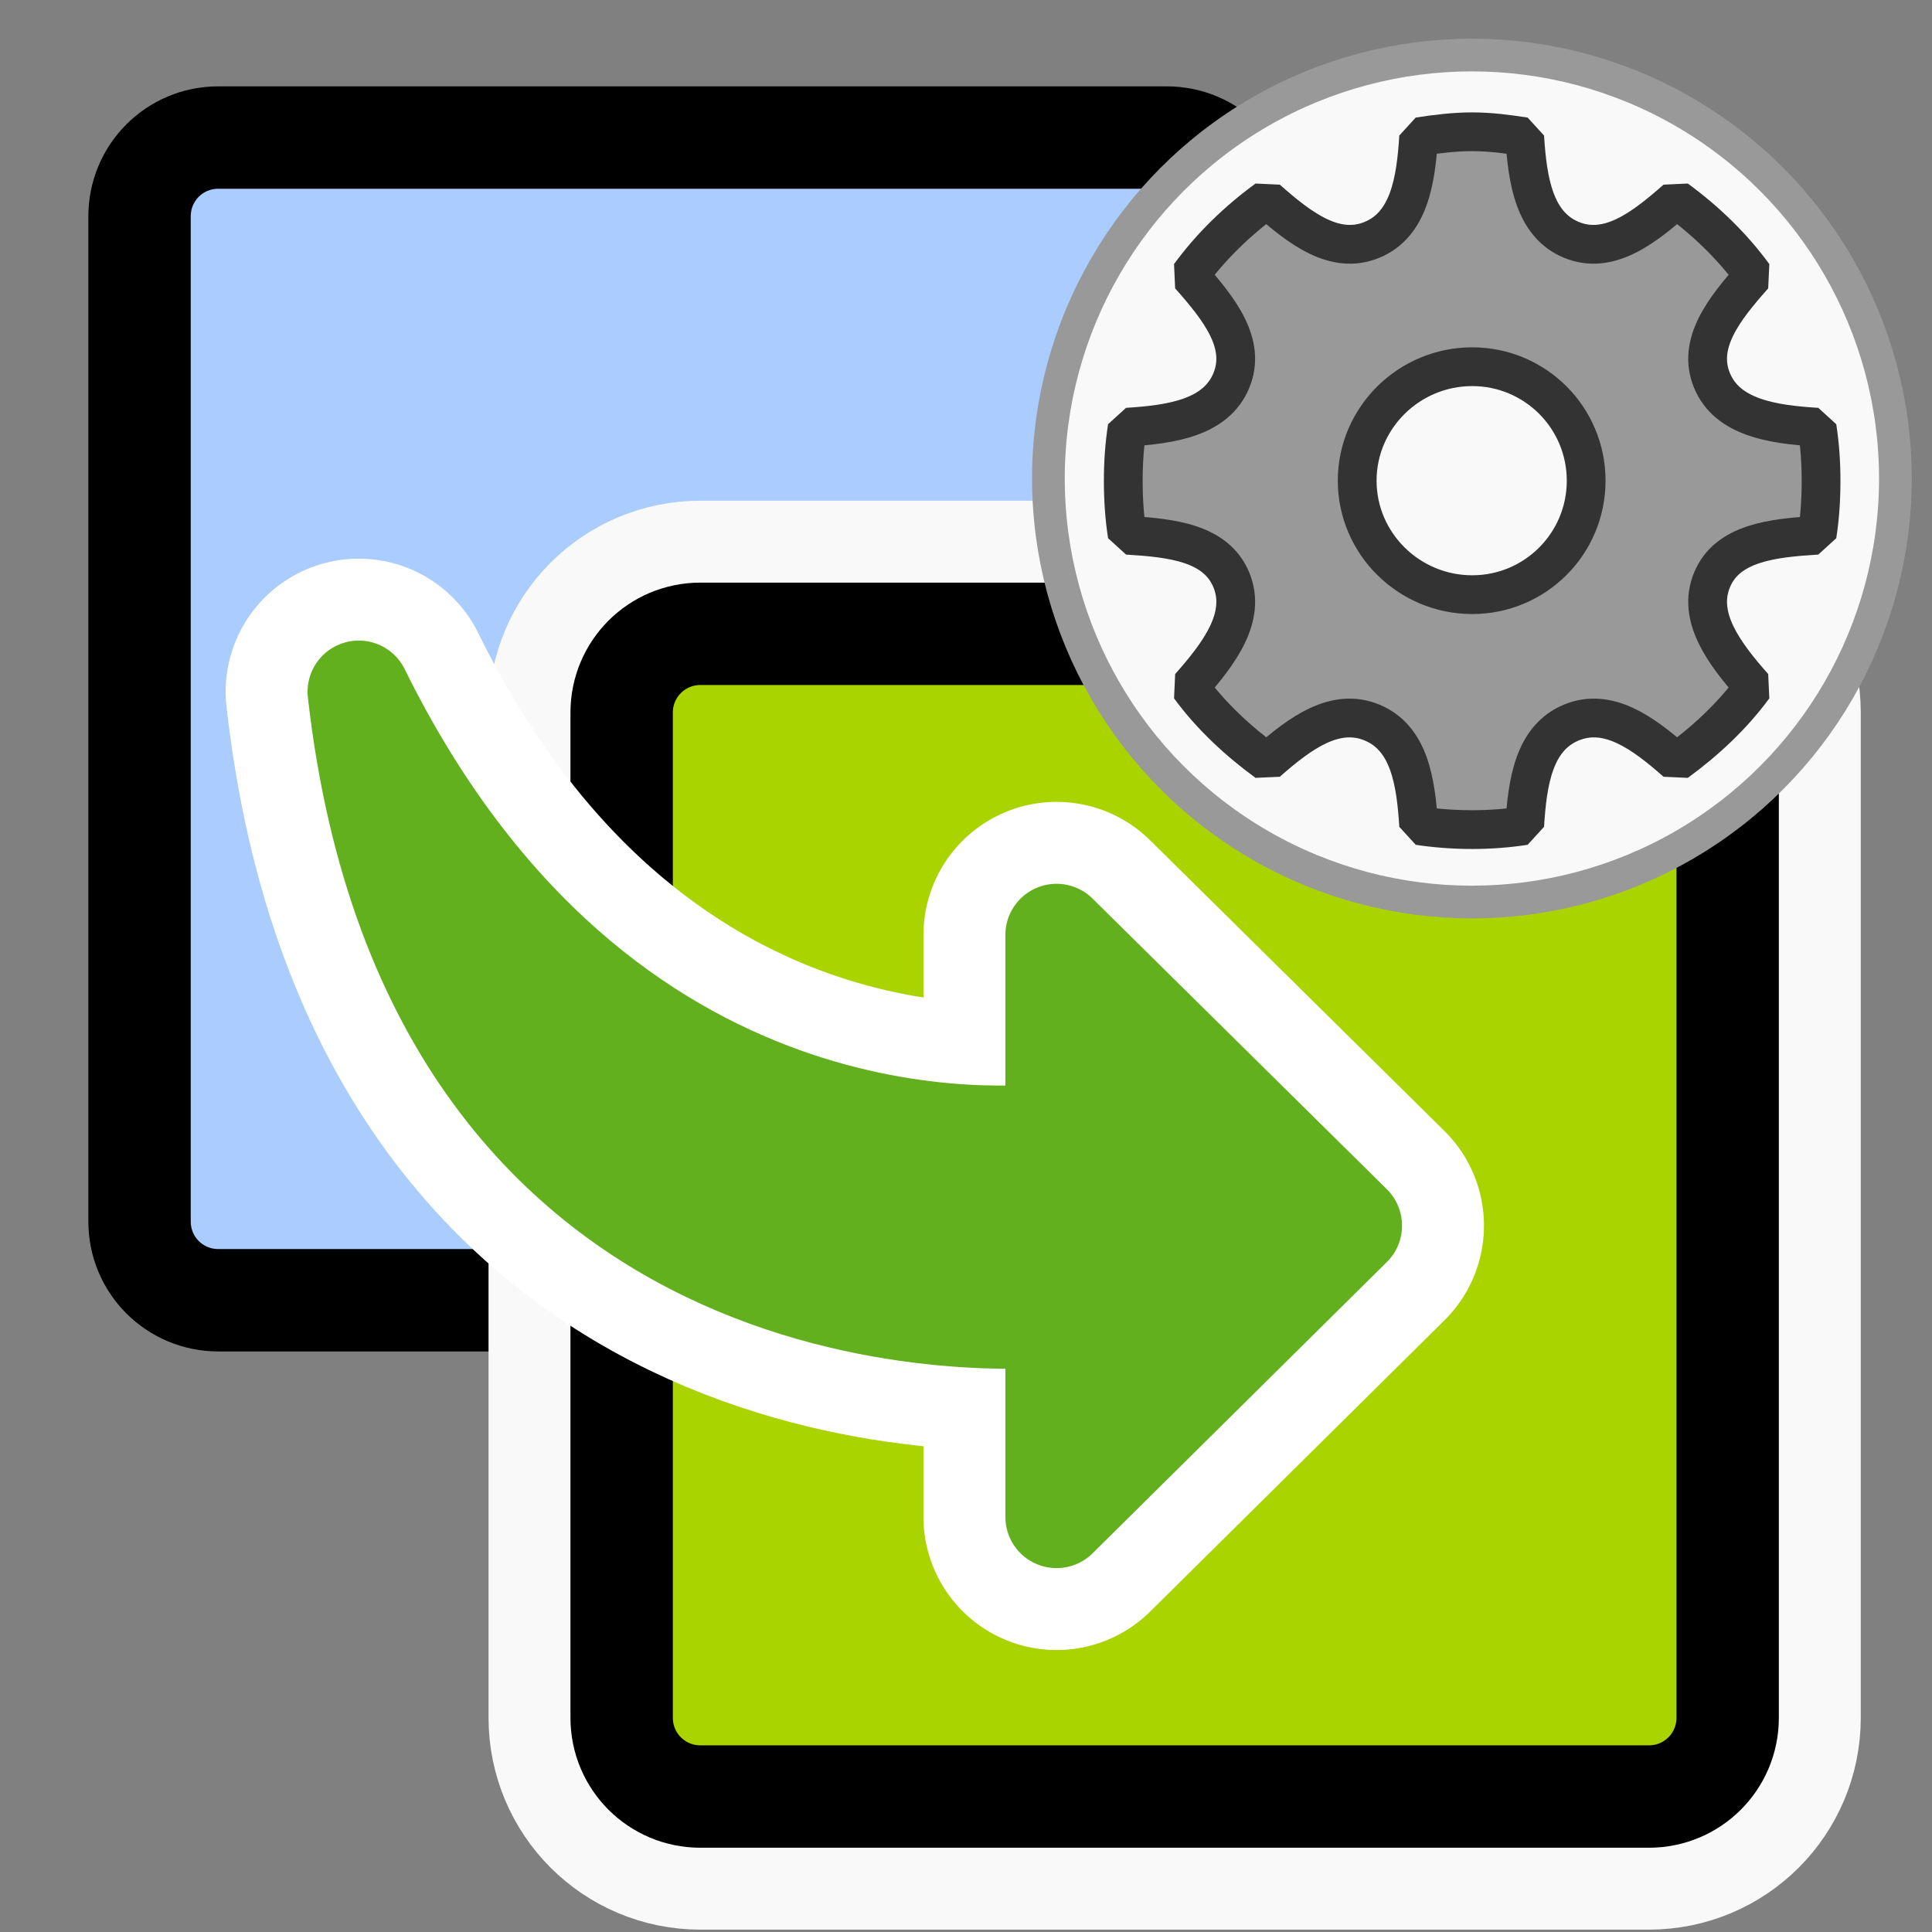 <?xml version="1.0" encoding="UTF-8" standalone="no"?>
<svg
   xmlns:dc="http://purl.org/dc/elements/1.1/"
   xmlns:cc="http://creativecommons.org/ns#"
   xmlns:rdf="http://www.w3.org/1999/02/22-rdf-syntax-ns#"
   xmlns:svg="http://www.w3.org/2000/svg"
   xmlns="http://www.w3.org/2000/svg"
   xmlns:sodipodi="http://sodipodi.sourceforge.net/DTD/sodipodi-0.dtd"
   xmlns:inkscape="http://www.inkscape.org/namespaces/inkscape"
   id="svg1"
   inkscape:version="0.92.2 2405546, 2018-03-11"
   viewBox="0 0 512 512"
   sodipodi:version="0.32"
   _SVGFile__filename="oldscale/actions/copy.svg"
   version="1.0"
   y="0"
   x="0"
   sodipodi:docname="replicate_config.svg"
   width="512"
   height="512">
  <rect x="0" y="0" width="512" height="512" fill="#808080" stroke="none"/>
  <defs
     id="defs12" />
  <sodipodi:namedview
     id="base"
     bordercolor="#666666"
     inkscape:window-x="0"
     inkscape:window-y="45"
     pagecolor="#ffffff"
     inkscape:zoom="0.61399264"
     inkscape:pageshadow="2"
     borderopacity="1.0"
     inkscape:current-layer="svg1"
     inkscape:cx="248.81509"
     inkscape:cy="176.00895"
     inkscape:window-width="1366"
     inkscape:pageopacity="0.0"
     inkscape:window-height="699"
     showgrid="false"
     inkscape:window-maximized="1" />
  <path
     id="rect1101"
     d="m 57.864,36.452 c -11.569,0 -20.882,9.313 -20.882,20.882 V 323.702 c 0,11.57 9.313,20.878 20.882,20.878 H 309.202 c 11.57,0 20.878,-9.308 20.878,-20.878 V 57.334 c 0,-11.567 -9.308,-20.881 -20.878,-20.881 H 57.864 Z"
     style="fill:#aaccff;fill-rule:evenodd;stroke:#000000;stroke-width:27.136;stroke-linejoin:round"
     inkscape:connector-curvature="0" />
  <path
     id="path1094"
     d="m 185.622,167.967 c -11.561,0 -20.878,9.317 -20.878,20.887 v 266.368 c 0,11.57 9.317,20.878 20.878,20.878 h 251.338 c 11.57,0 20.887,-9.308 20.887,-20.878 V 188.854 c 0,-11.57 -9.317,-20.887 -20.887,-20.887 z"
     style="fill:#f9f9f9;stroke:#f9f9f9;stroke-width:70.554;stroke-linejoin:round"
     inkscape:connector-curvature="0" />
  <path
     id="rect1111"
     d="m 185.622,167.967 c -11.561,0 -20.878,9.317 -20.878,20.887 v 266.368 c 0,11.57 9.317,20.878 20.878,20.878 h 251.338 c 11.57,0 20.887,-9.308 20.887,-20.878 V 188.854 c 0,-11.57 -9.317,-20.887 -20.887,-20.887 z"
     style="fill:#aad400;fill-rule:evenodd;stroke:#000000;stroke-width:27.136;stroke-linejoin:round"
     inkscape:connector-curvature="0" />
  <path
     id="path1718"
     style="fill:none;stroke:#ffffff;stroke-width:70.554;stroke-linecap:round;stroke-linejoin:round"
     d="M 95.075,183.325 C 115.265,361.591 270.05,349.616 280.002,348.687 v 53.309 l 77.987,-77.189 -77.987,-77.024 v 52.675 c -11.706,1.381 -121.058,12.348 -184.926,-117.133 z"
     inkscape:connector-curvature="0" />
  <path
     id="path1574"
     style="fill:#62b01e;fill-rule:evenodd;stroke:#62b01e;stroke-width:27.136;stroke-linecap:round;stroke-linejoin:round"
     d="M 95.075,183.325 C 115.265,361.591 270.05,349.616 280.002,348.687 v 53.309 l 77.987,-77.189 -77.987,-77.024 v 52.675 c -11.706,1.381 -121.058,12.348 -184.926,-117.133 z"
     inkscape:connector-curvature="0" />
  <g
     id="g1019"
     transform="translate(-337.138,-47.232)">
    <circle
       r="112.231"
       cy="174.048"
       cx="727.207"
       id="path1014"
       style="opacity:1;fill:#f9f9f9;fill-opacity:1;fill-rule:nonzero;stroke:#999999;stroke-width:8.668;stroke-linecap:round;stroke-linejoin:round;stroke-miterlimit:4;stroke-dasharray:none;stroke-opacity:1;paint-order:normal" />
    <g
       id="g6"
       transform="matrix(10.274,0,0,10.274,-5618.352,-7064.34)">
      <path
         id="path4"
         stroke-miterlimit="4"
         d="m 617.64,695.59 c -0.466,0 -0.934,0.059 -1.381,0.128 -0.071,1.146 -0.251,2.265 -1.202,2.659 -0.953,0.395 -1.848,-0.286 -2.71,-1.048 -0.754,0.55 -1.443,1.215 -1.994,1.969 0.765,0.865 1.47,1.754 1.074,2.71 -0.395,0.955 -1.533,1.131 -2.685,1.202 -0.07,0.452 -0.102,0.909 -0.102,1.381 0,0.478 0.031,0.948 0.102,1.406 1.152,0.07 2.289,0.196 2.685,1.151 0.396,0.956 -0.308,1.896 -1.074,2.761 0.548,0.748 1.246,1.396 1.994,1.943 0.86,-0.759 1.761,-1.416 2.71,-1.023 0.955,0.395 1.131,1.508 1.202,2.659 0.447,0.068 0.914,0.102 1.381,0.102 0.466,0 0.908,-0.034 1.355,-0.102 0.07,-1.152 0.247,-2.264 1.202,-2.659 0.949,-0.393 1.85,0.264 2.71,1.023 0.749,-0.547 1.446,-1.195 1.994,-1.943 -0.765,-0.865 -1.47,-1.806 -1.074,-2.761 0.395,-0.955 1.559,-1.08 2.71,-1.151 0.072,-0.458 0.102,-0.928 0.102,-1.406 0,-0.472 -0.032,-0.928 -0.102,-1.381 -1.152,-0.07 -2.315,-0.247 -2.71,-1.202 -0.396,-0.956 0.308,-1.845 1.074,-2.71 -0.551,-0.754 -1.24,-1.418 -1.994,-1.969 -0.863,0.762 -1.758,1.443 -2.71,1.048 -0.951,-0.394 -1.131,-1.513 -1.202,-2.659 -0.447,-0.068 -0.889,-0.128 -1.355,-0.128 z m 0,6.06 c 1.626,0 2.94,1.314 2.94,2.94 0,1.626 -1.314,2.94 -2.94,2.94 -1.626,0 -2.966,-1.314 -2.966,-2.94 0,-1.626 1.34,-2.94 2.966,-2.94 z"
         style="color:#000000;fill:#999999;stroke:#333333;stroke-width:1;stroke-linecap:square;stroke-linejoin:bevel;stroke-miterlimit:4;stroke-dasharray:none;enable-background:accumulate"
         inkscape:connector-curvature="0" />
    </g>
  </g>
</svg>
